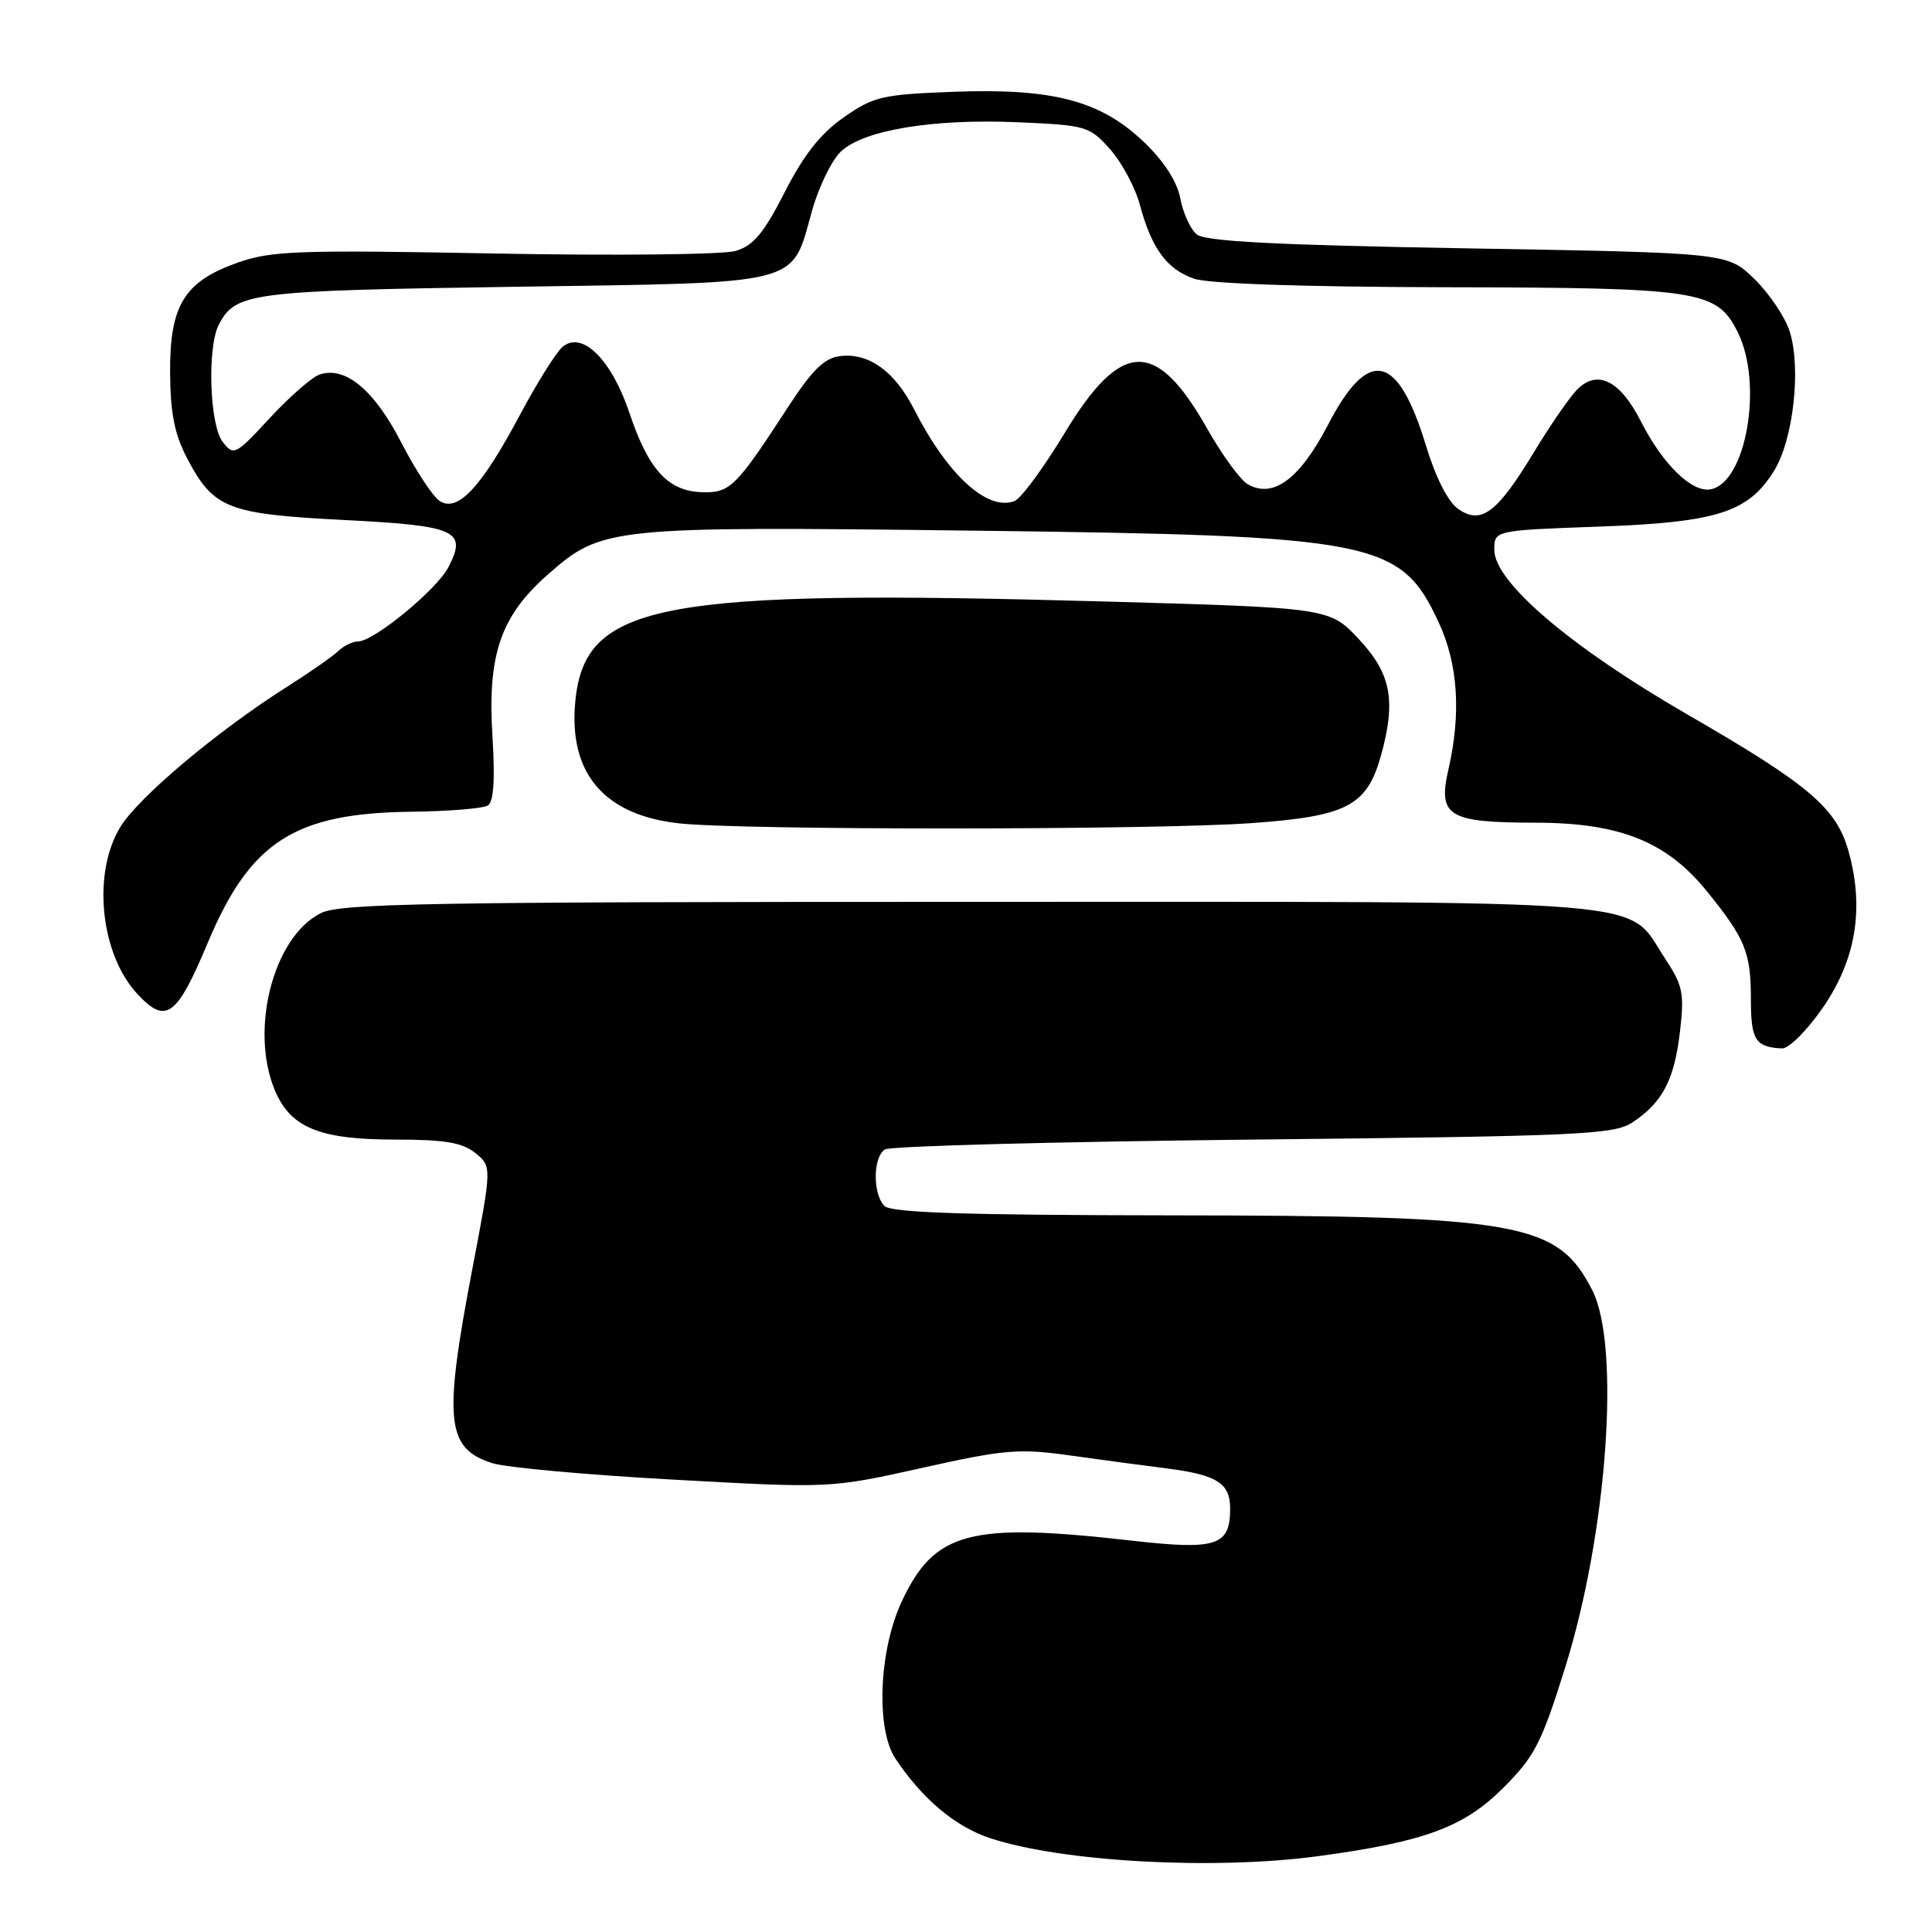 <?xml version="1.0" encoding="UTF-8" standalone="no"?>
<!DOCTYPE svg PUBLIC "-//W3C//DTD SVG 1.1//EN" "http://www.w3.org/Graphics/SVG/1.1/DTD/svg11.dtd" >
<svg xmlns="http://www.w3.org/2000/svg" xmlns:xlink="http://www.w3.org/1999/xlink" version="1.1" viewBox="0 0 256 256">
 <g >
 <path fill="currentColor"
d=" M 174.68 245.95 C 188.74 244.05 193.97 242.12 199.18 236.91 C 203.36 232.73 204.26 230.99 207.42 220.86 C 212.97 203.08 214.74 178.33 210.99 170.97 C 206.38 161.95 201.49 161.08 154.95 161.04 C 127.90 161.01 118.09 160.69 117.20 159.80 C 115.63 158.23 115.66 153.34 117.25 152.31 C 117.94 151.86 139.90 151.28 166.05 151.00 C 209.27 150.55 213.84 150.34 216.28 148.74 C 220.27 146.12 221.85 143.12 222.60 136.74 C 223.20 131.61 223.00 130.60 220.64 127.03 C 215.31 118.97 221.77 119.50 128.50 119.50 C 56.72 119.50 45.09 119.70 42.50 121.00 C 36.23 124.14 33.05 136.40 36.42 144.47 C 38.49 149.42 42.34 151.00 52.34 151.00 C 58.94 151.00 61.26 151.39 62.98 152.78 C 65.18 154.56 65.18 154.56 62.59 168.13 C 58.74 188.29 59.12 191.92 65.24 193.88 C 67.03 194.45 77.84 195.44 89.25 196.06 C 110.01 197.21 110.01 197.21 122.16 194.51 C 133.18 192.05 135.01 191.90 141.90 192.87 C 146.08 193.45 151.75 194.22 154.50 194.56 C 161.27 195.42 163.00 196.51 163.00 199.91 C 163.00 204.84 161.21 205.42 149.94 204.14 C 128.44 201.69 123.80 202.93 119.46 212.27 C 116.45 218.72 116.05 229.13 118.65 233.03 C 122.22 238.38 126.57 242.03 131.18 243.56 C 140.67 246.71 160.80 247.82 174.68 245.95 Z  M 241.55 133.50 C 245.89 127.20 247.02 120.50 245.01 113.04 C 243.41 107.10 239.91 104.10 223.50 94.62 C 208.09 85.71 198.00 77.11 198.00 72.86 C 198.00 70.28 198.00 70.28 211.80 69.78 C 227.53 69.22 231.66 67.90 235.08 62.37 C 237.65 58.21 238.70 48.64 237.11 43.82 C 236.48 41.92 234.37 38.81 232.43 36.93 C 228.89 33.50 228.89 33.50 194.49 32.91 C 169.03 32.47 159.70 31.99 158.57 31.06 C 157.74 30.37 156.76 28.23 156.40 26.31 C 155.98 24.08 154.27 21.41 151.63 18.87 C 145.88 13.35 139.60 11.68 126.42 12.16 C 116.88 12.52 115.78 12.77 111.80 15.55 C 108.72 17.70 106.50 20.52 103.98 25.46 C 101.21 30.90 99.83 32.55 97.48 33.25 C 95.84 33.74 81.45 33.89 65.50 33.59 C 39.69 33.10 35.96 33.23 31.58 34.77 C 24.43 37.28 22.49 40.41 22.54 49.33 C 22.57 54.75 23.12 57.53 24.80 60.74 C 28.30 67.39 30.12 68.11 45.54 68.90 C 60.52 69.66 61.93 70.30 59.42 75.15 C 57.88 78.14 49.52 85.00 47.43 85.00 C 46.72 85.00 45.55 85.57 44.82 86.27 C 44.09 86.97 41.03 89.11 38.01 91.02 C 28.81 96.85 18.42 105.58 15.97 109.54 C 12.18 115.68 13.28 126.46 18.24 131.75 C 22.00 135.77 23.42 134.73 27.53 124.92 C 33.15 111.52 39.02 107.74 54.50 107.56 C 59.45 107.50 64.01 107.13 64.64 106.73 C 65.42 106.25 65.61 103.32 65.25 97.52 C 64.58 86.76 66.33 81.64 72.57 76.15 C 79.74 69.83 80.68 69.73 128.65 70.31 C 182.36 70.96 185.57 71.59 190.63 82.46 C 193.20 87.98 193.63 94.53 191.92 101.97 C 190.50 108.15 191.88 109.00 203.44 109.01 C 214.64 109.02 220.85 111.51 226.20 118.13 C 231.26 124.39 232.00 126.20 232.00 132.35 C 232.00 137.82 232.58 138.75 236.13 138.92 C 237.03 138.96 239.45 136.54 241.55 133.50 Z  M 165.80 109.07 C 178.52 108.16 181.13 106.79 183.00 100.07 C 185.00 92.85 184.33 89.27 180.09 84.73 C 176.18 80.54 176.18 80.54 146.34 79.70 C 87.25 78.05 77.49 79.89 76.23 92.94 C 75.32 102.46 80.04 108.01 90.00 109.10 C 98.34 110.02 152.97 109.99 165.80 109.07 Z  M 193.22 67.44 C 191.86 66.49 190.24 63.29 188.95 59.05 C 185.22 46.79 181.35 45.95 176.00 56.23 C 172.24 63.46 168.74 66.08 165.36 64.18 C 164.37 63.63 161.96 60.33 159.99 56.85 C 153.19 44.83 148.58 44.96 141.06 57.40 C 138.27 62.01 135.29 66.06 134.43 66.39 C 130.84 67.77 125.57 62.96 121.12 54.23 C 118.56 49.21 115.14 46.74 111.37 47.18 C 109.22 47.43 107.67 48.95 104.38 54.00 C 97.51 64.56 96.74 65.33 93.02 65.22 C 88.54 65.09 85.94 62.26 83.43 54.79 C 81.05 47.66 77.16 43.79 74.55 45.95 C 73.71 46.66 71.12 50.78 68.81 55.13 C 63.78 64.56 60.66 67.91 58.28 66.40 C 57.38 65.84 55.08 62.34 53.17 58.63 C 49.56 51.63 45.73 48.46 42.31 49.64 C 41.32 49.99 38.37 52.57 35.76 55.38 C 31.20 60.31 30.97 60.43 29.51 58.56 C 27.76 56.31 27.43 45.93 29.02 42.96 C 31.27 38.76 33.13 38.52 68.15 38.00 C 106.78 37.43 104.79 37.93 107.60 27.92 C 108.49 24.74 110.22 21.21 111.43 20.07 C 114.45 17.23 123.62 15.71 134.88 16.20 C 143.92 16.59 144.36 16.72 147.08 19.76 C 148.63 21.50 150.41 24.81 151.03 27.12 C 152.60 32.93 154.60 35.67 158.22 36.93 C 160.13 37.59 172.66 38.02 191.40 38.06 C 225.26 38.12 227.48 38.46 230.25 44.00 C 233.66 50.82 231.40 63.95 226.66 64.84 C 224.19 65.30 220.32 61.53 217.42 55.82 C 214.65 50.38 211.64 48.90 208.95 51.65 C 207.95 52.67 205.39 56.39 203.25 59.92 C 198.39 67.97 196.26 69.57 193.22 67.44 Z "/>
</g>
</svg>